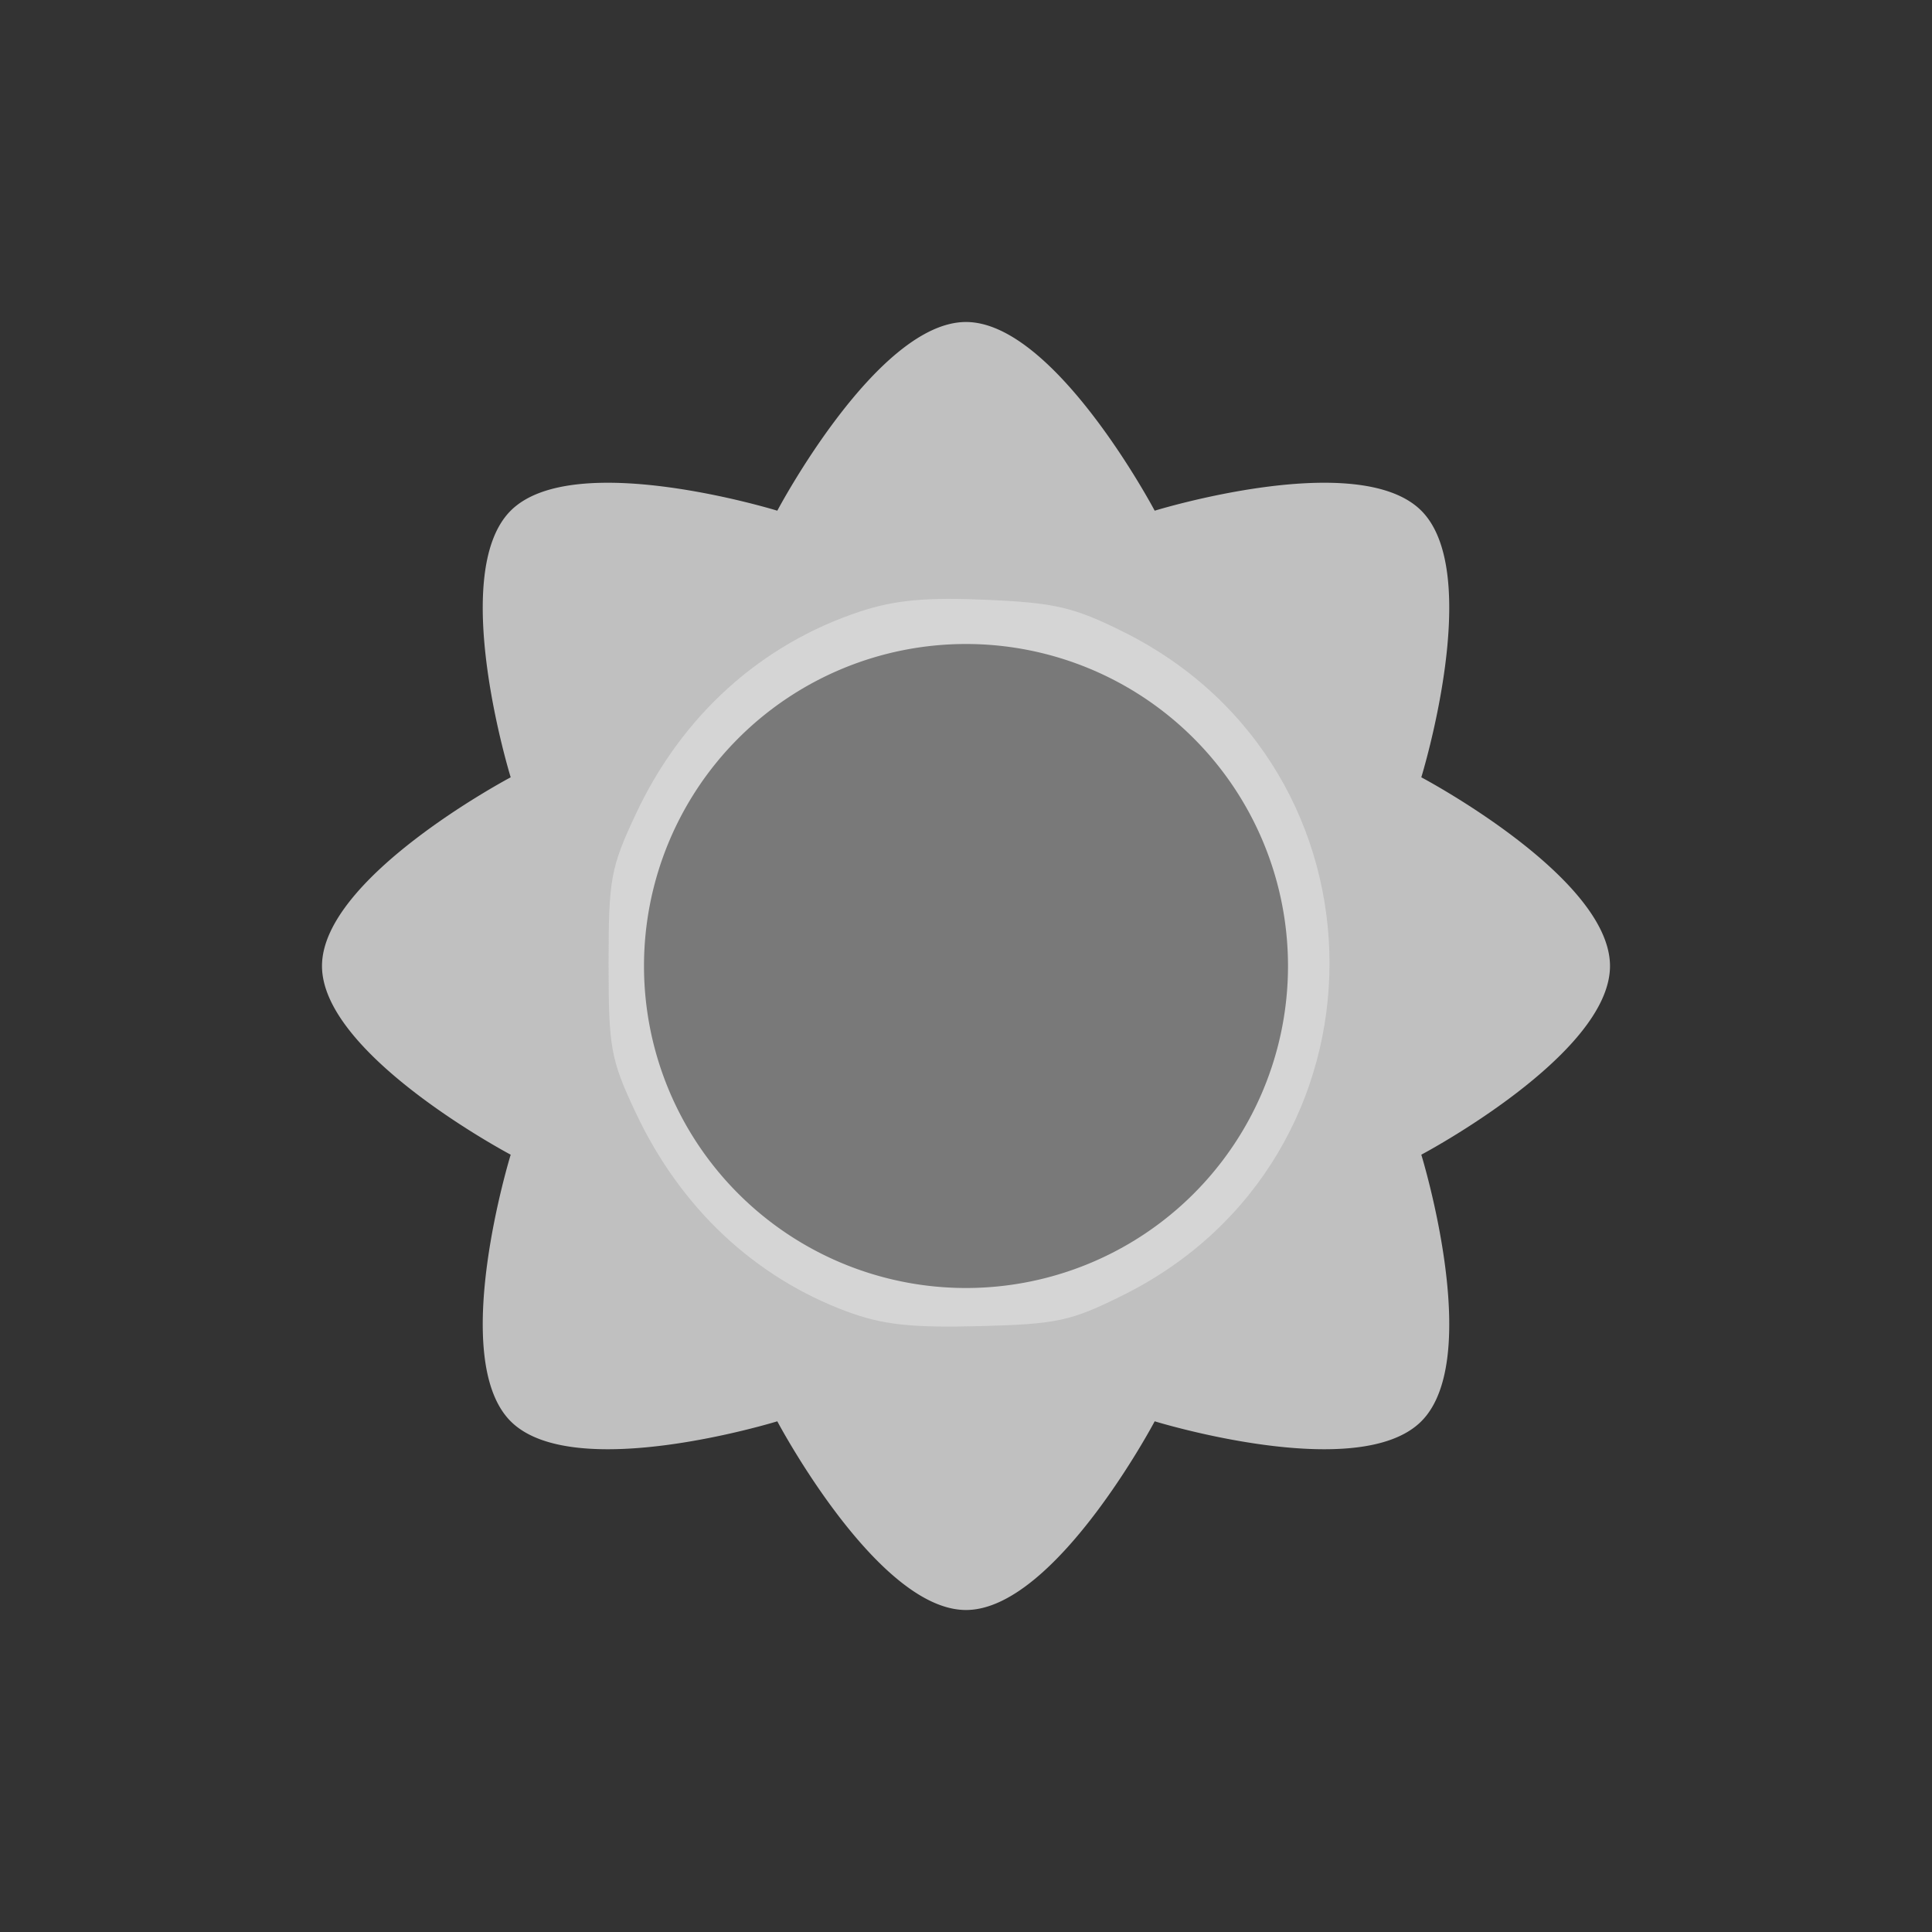 <svg xmlns="http://www.w3.org/2000/svg" viewBox="0 0 24 24">
    <rect x="0" y="0" width="24" height="24" fill="#333333" stroke="none"/>
    <defs>
        <style id="current-color-scheme" type="text/css">
            .ColorScheme-Text{color:#fdfdfd;opacity:.7}
        </style>
    </defs>
    <path fill="currentColor" d="M12 4c-1.105 0-2.344 2.344-2.344 2.344s-2.531-.781-3.312 0 0 3.312 0 3.312S4 10.896 4 12s2.344 2.344 2.344 2.344-.781 2.531 0 3.312 3.312 0 3.312 0S10.896 20 12 20s2.344-2.344 2.344-2.344 2.531.781 3.312 0 0-3.312 0-3.312S20 13.104 20 12s-2.344-2.344-2.344-2.344.781-2.531 0-3.312-3.312 0-3.312 0S13.104 4 12 4zm0 4a4 4 0 1 1 0 8 4 4 0 0 1 0-8z" class="ColorScheme-Text"/>
    <path fill="currentColor" fill-opacity=".5" d="M10.527 16.295C9.368 15.865 8.45 15 7.895 13.818c-.31-.66-.335-.802-.335-1.85 0-1.049.025-1.188.338-1.855.574-1.227 1.56-2.115 2.797-2.52.428-.14.82-.175 1.56-.142.85.037 1.086.092 1.7.398 3.416 1.701 3.414 6.539-.004 8.24-.65.324-.821.36-1.792.385-.841.021-1.196-.018-1.632-.18z" class="ColorScheme-Text"/>
</svg>
